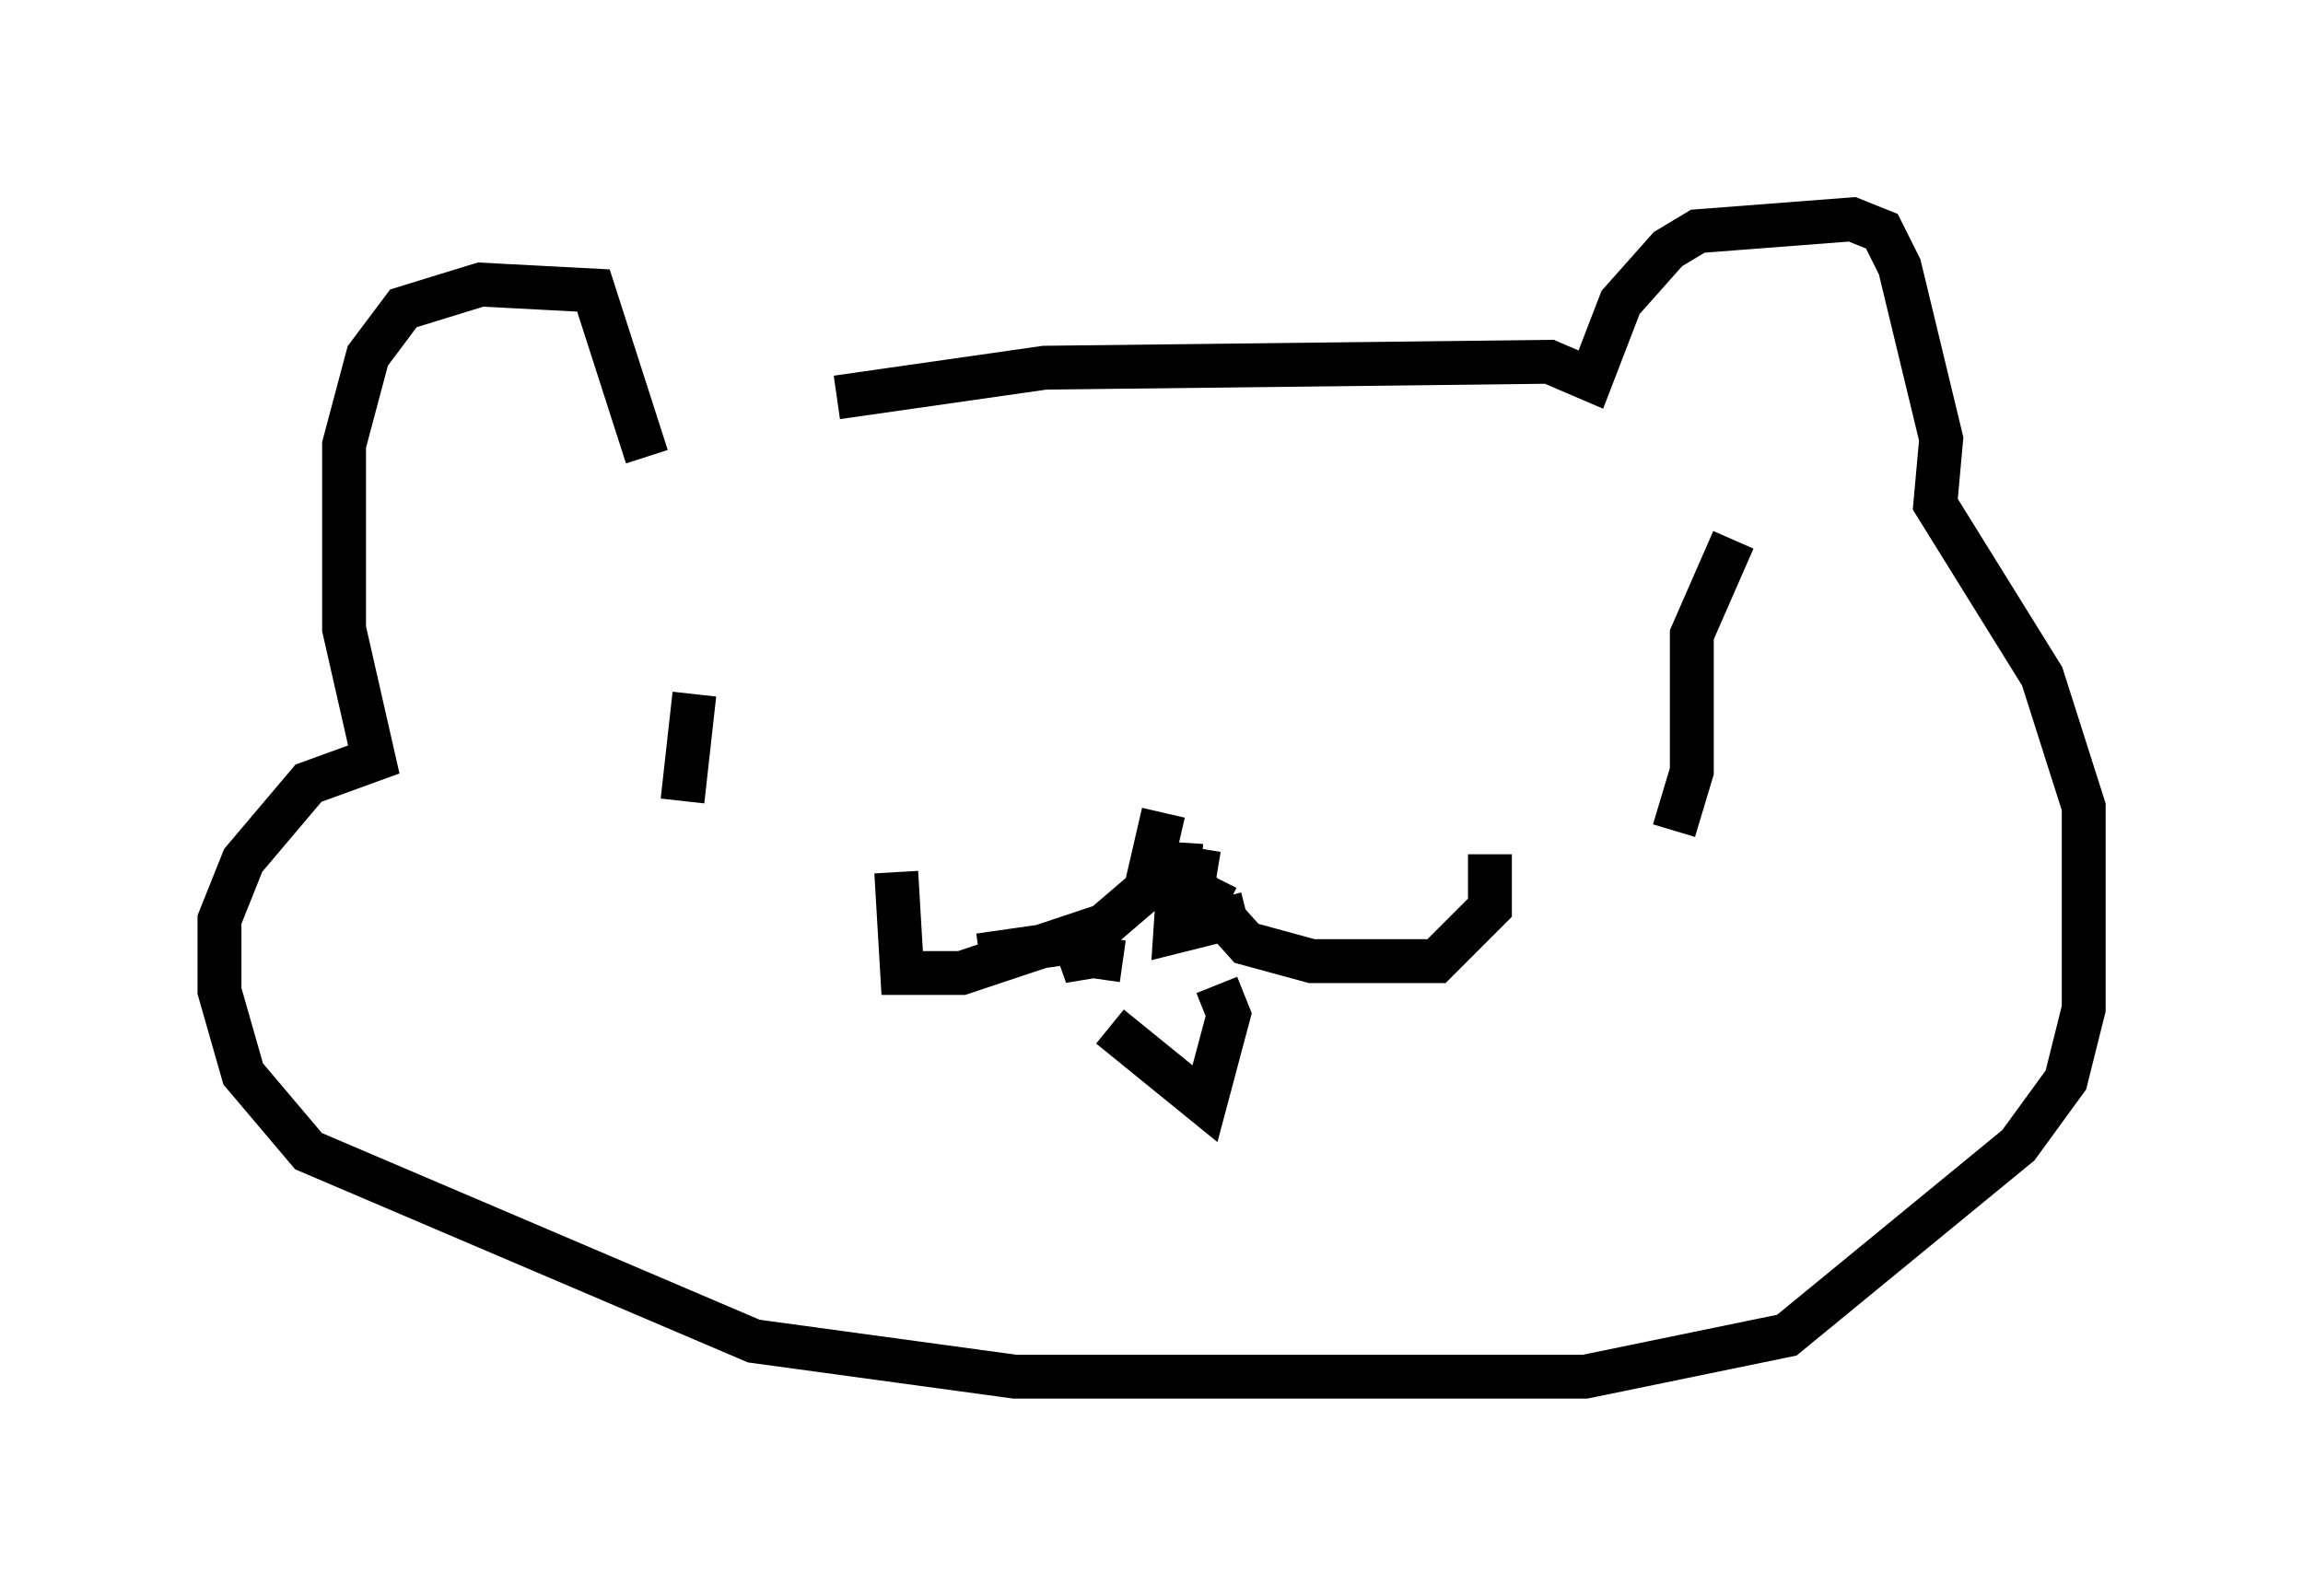 <?xml version="1.0" encoding="utf-8" ?>
<svg baseProfile="full" height="36.387" version="1.1" width="52.489" xmlns="http://www.w3.org/2000/svg" xmlns:ev="http://www.w3.org/2001/xml-events" xmlns:xlink="http://www.w3.org/1999/xlink"><defs /><rect fill="white" height="36.387" width="52.489" x="0" y="0" /><path d="M14.743, 10.819 m4.33, -1.759 l4.736, -0.677 11.502, -0.135 l0.947, 0.406 0.677, -1.759 l1.083, -1.218 0.677, -0.406 l3.518, -0.271 0.677, 0.271 l0.406, 0.812 0.947, 3.924 l-0.135, 1.488 2.436, 3.924 l0.947, 2.977 0.0, 4.601 l-0.406, 1.624 -1.083, 1.488 l-5.277, 4.33 -4.601, 0.947 l-12.99, 0.0 -5.954, -0.812 l-10.149, -4.33 -1.488, -1.759 l-0.541, -1.894 0.0, -1.624 l0.541, -1.353 1.488, -1.759 l1.488, -0.541 -0.677, -2.977 l0.0, -4.195 0.541, -2.03 l0.812, -1.083 1.759, -0.541 l2.571, 0.135 1.218, 3.789 m1.083, 5.413 l-0.271, 2.436 m23.951, -5.954 l-0.947, 2.165 0.0, 3.112 l-0.406, 1.353 m-11.231, 0.271 l-0.135, 2.03 1.624, -0.406 m-3.383, 0.947 l-0.812, 0.135 0.947, -0.541 l-2.842, 0.406 m2.977, 1.624 l2.165, 1.759 0.541, -2.03 l-0.271, -0.677 m-2.571, -1.083 l-0.135, 0.947 m2.571, -2.03 l0.135, -0.271 m-0.406, -0.677 l-0.135, 0.812 1.218, 1.353 l1.488, 0.406 2.842, 0.0 l1.218, -1.218 0.0, -1.218 m-7.442, -0.947 l-0.406, 1.759 -0.947, 0.812 l-3.248, 1.083 -1.353, 0.0 l-0.135, -2.3 " fill="none" stroke="black" stroke-width="1" /></svg>
